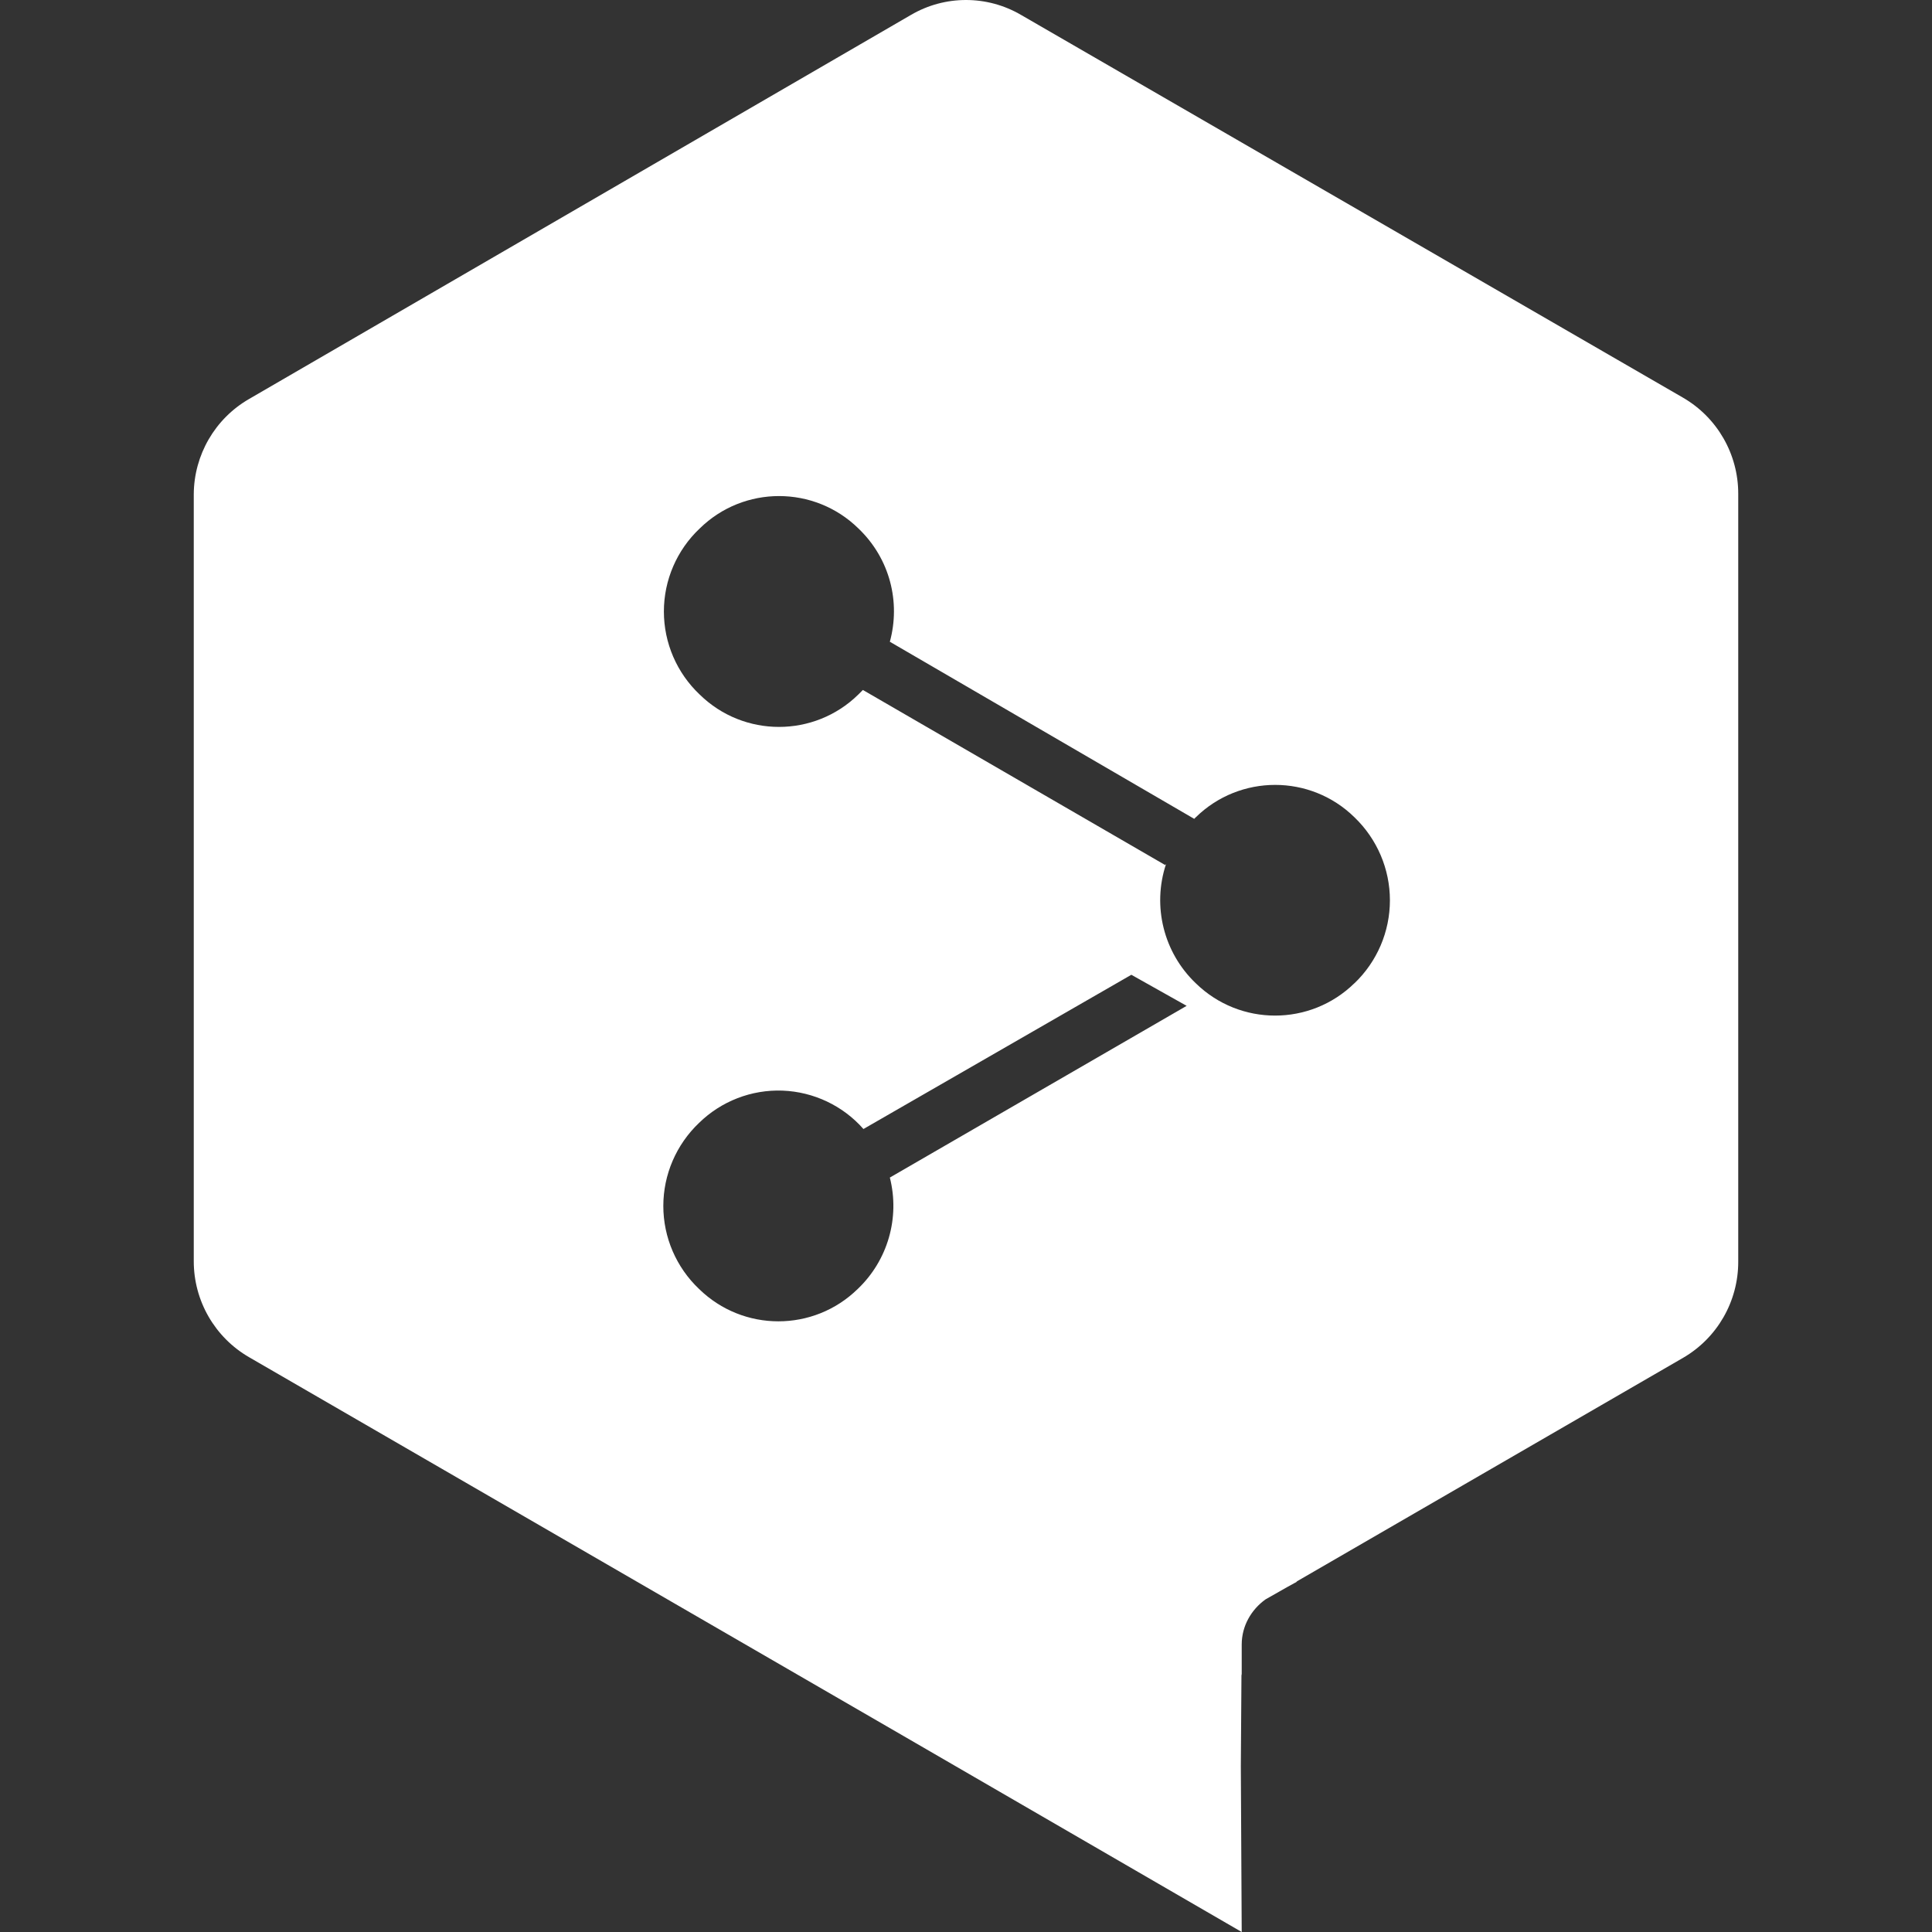 <?xml version="1.0" encoding="UTF-8"?>
<!-- Generated by Pixelmator Pro 3.6.18 -->
<svg width="24" height="24" viewBox="0 0 24 24" xmlns="http://www.w3.org/2000/svg">
    <rect x="0" y="0" width="24" height="24" fill="#333333" stroke="none"/>
    <path id="Path" fill="#ffffff" stroke="none" d="M 20.907 4.94 L 12.685 0.186 C 12.262 -0.062 11.738 -0.062 11.315 0.186 L 3.093 4.957 C 2.671 5.201 2.41 5.651 2.407 6.139 L 2.407 15.665 C 2.406 16.157 2.667 16.612 3.093 16.859 L 11.315 21.618 L 11.377 21.654 L 15.425 24 L 15.414 21.939 L 15.422 20.794 L 15.425 20.813 L 15.425 20.429 C 15.425 20.198 15.544 19.995 15.721 19.868 L 15.985 19.718 L 16.112 19.648 L 16.104 19.648 L 20.907 16.868 C 21.333 16.621 21.594 16.165 21.593 15.673 L 21.593 6.135 C 21.594 5.643 21.333 5.187 20.907 4.94 M 11.054 14.628 C 11.181 15.128 11.028 15.657 10.655 16.012 C 10.107 16.548 9.232 16.548 8.684 16.012 C 8.401 15.744 8.24 15.371 8.24 14.981 C 8.24 14.591 8.401 14.218 8.684 13.949 C 8.96 13.679 9.335 13.534 9.721 13.548 C 10.107 13.563 10.471 13.735 10.726 14.025 L 14.054 12.109 L 14.741 12.495 Z M 16.825 12.214 C 16.277 12.75 15.402 12.75 14.854 12.214 C 14.456 11.834 14.312 11.259 14.484 10.736 L 14.471 10.744 L 10.719 8.571 L 10.662 8.628 C 10.115 9.164 9.239 9.164 8.692 8.628 C 8.408 8.36 8.247 7.987 8.247 7.596 C 8.247 7.206 8.408 6.833 8.692 6.565 C 9.239 6.028 10.116 6.028 10.664 6.565 C 11.058 6.942 11.188 7.483 11.054 7.972 L 14.835 10.172 L 14.854 10.153 C 15.402 9.616 16.279 9.616 16.826 10.153 C 17.107 10.423 17.266 10.795 17.266 11.184 C 17.266 11.573 17.107 11.945 16.826 12.214 Z"/>
</svg>
